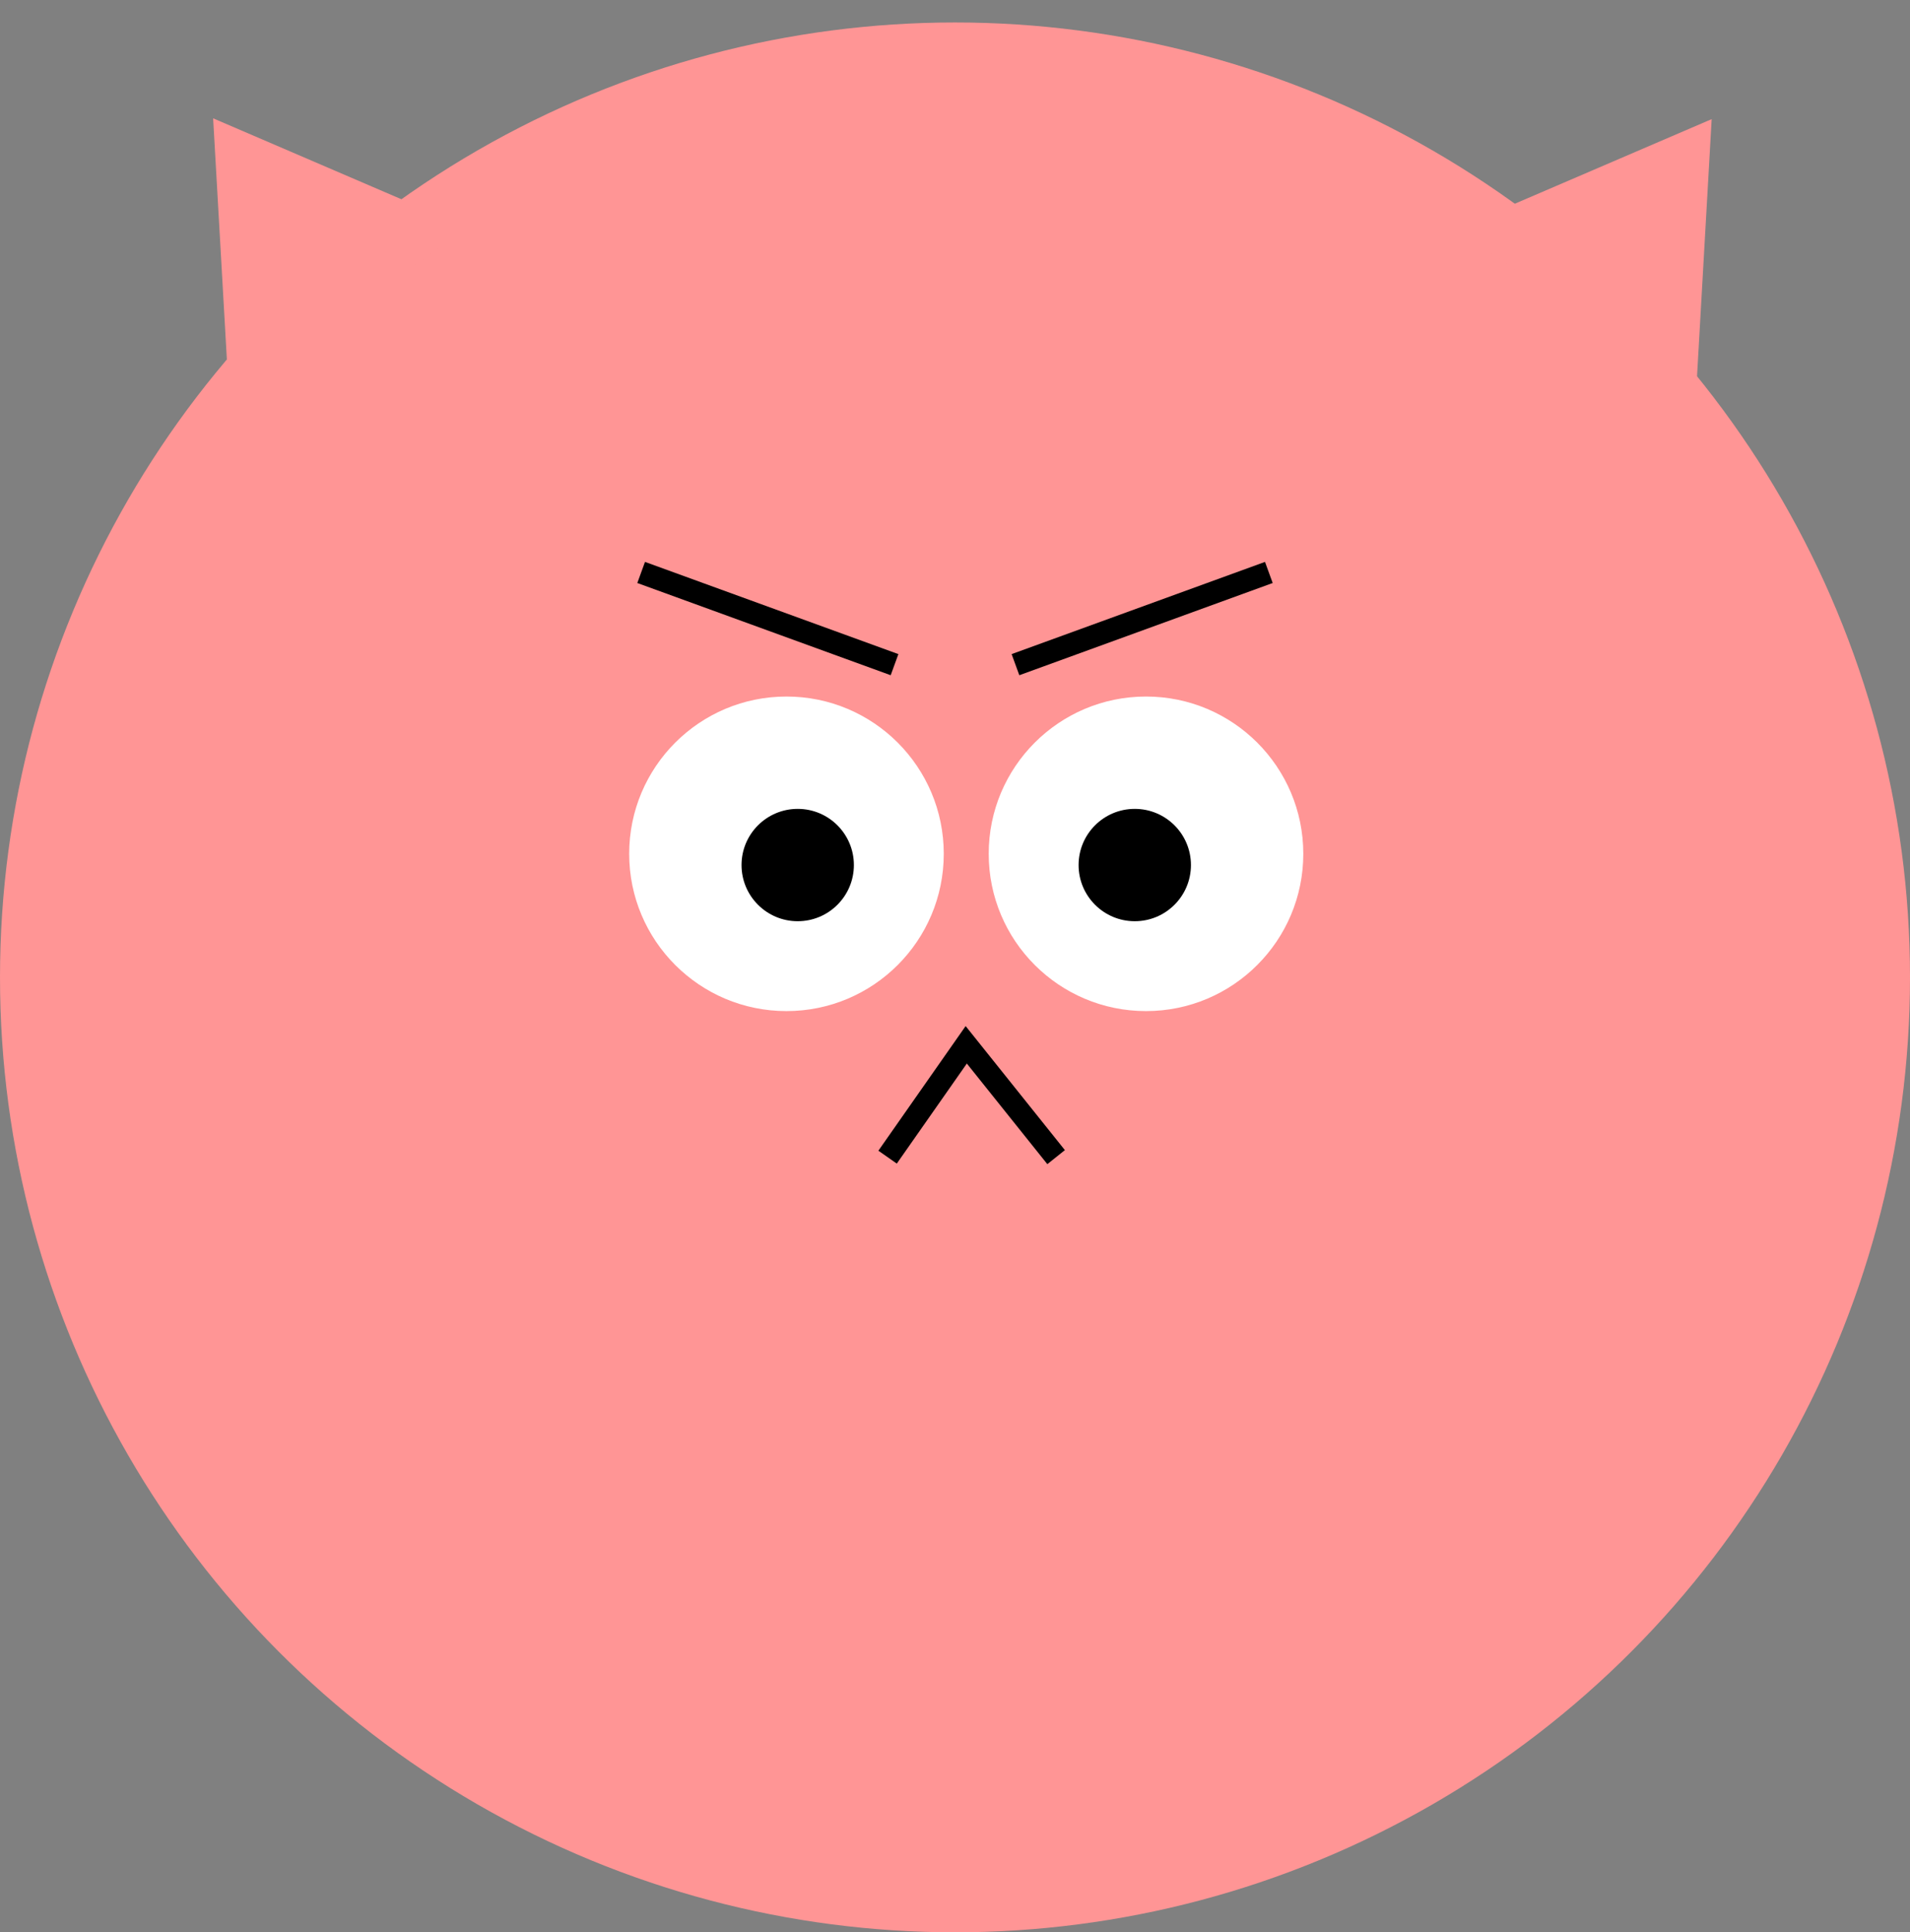 <svg width="85" height="86" viewBox="0 0 85 86" fill="none" xmlns="http://www.w3.org/2000/svg">
<rect x="0" y="0" width="85" height="86" fill="#808080" stroke="none"/>
<circle cx="42.5" cy="43.5" r="42.5" fill="#FF9595"/>
<circle cx="35" cy="38" r="7" fill="white"/>
<circle cx="51" cy="38" r="7" fill="white"/>
<circle cx="35.5" cy="38.5" r="2.5" fill="black"/>
<circle cx="50.5" cy="38.5" r="2.5" fill="black"/>
<path d="M9.485 5.266L20.828 10.142L10.187 17.593L9.485 5.266Z" fill="#FF9595"/>
<path d="M76.174 5.302L75.472 17.628L64.831 10.177L76.174 5.302Z" fill="#FF9595"/>
<line x1="28.533" y1="25.478" x2="39.809" y2="29.582" stroke="black"/>
<line x1="45.191" y1="29.582" x2="56.467" y2="25.478" stroke="black"/>
<path d="M39.5 51.5L43 46.5L47 51.5" stroke="black"/>
</svg>
